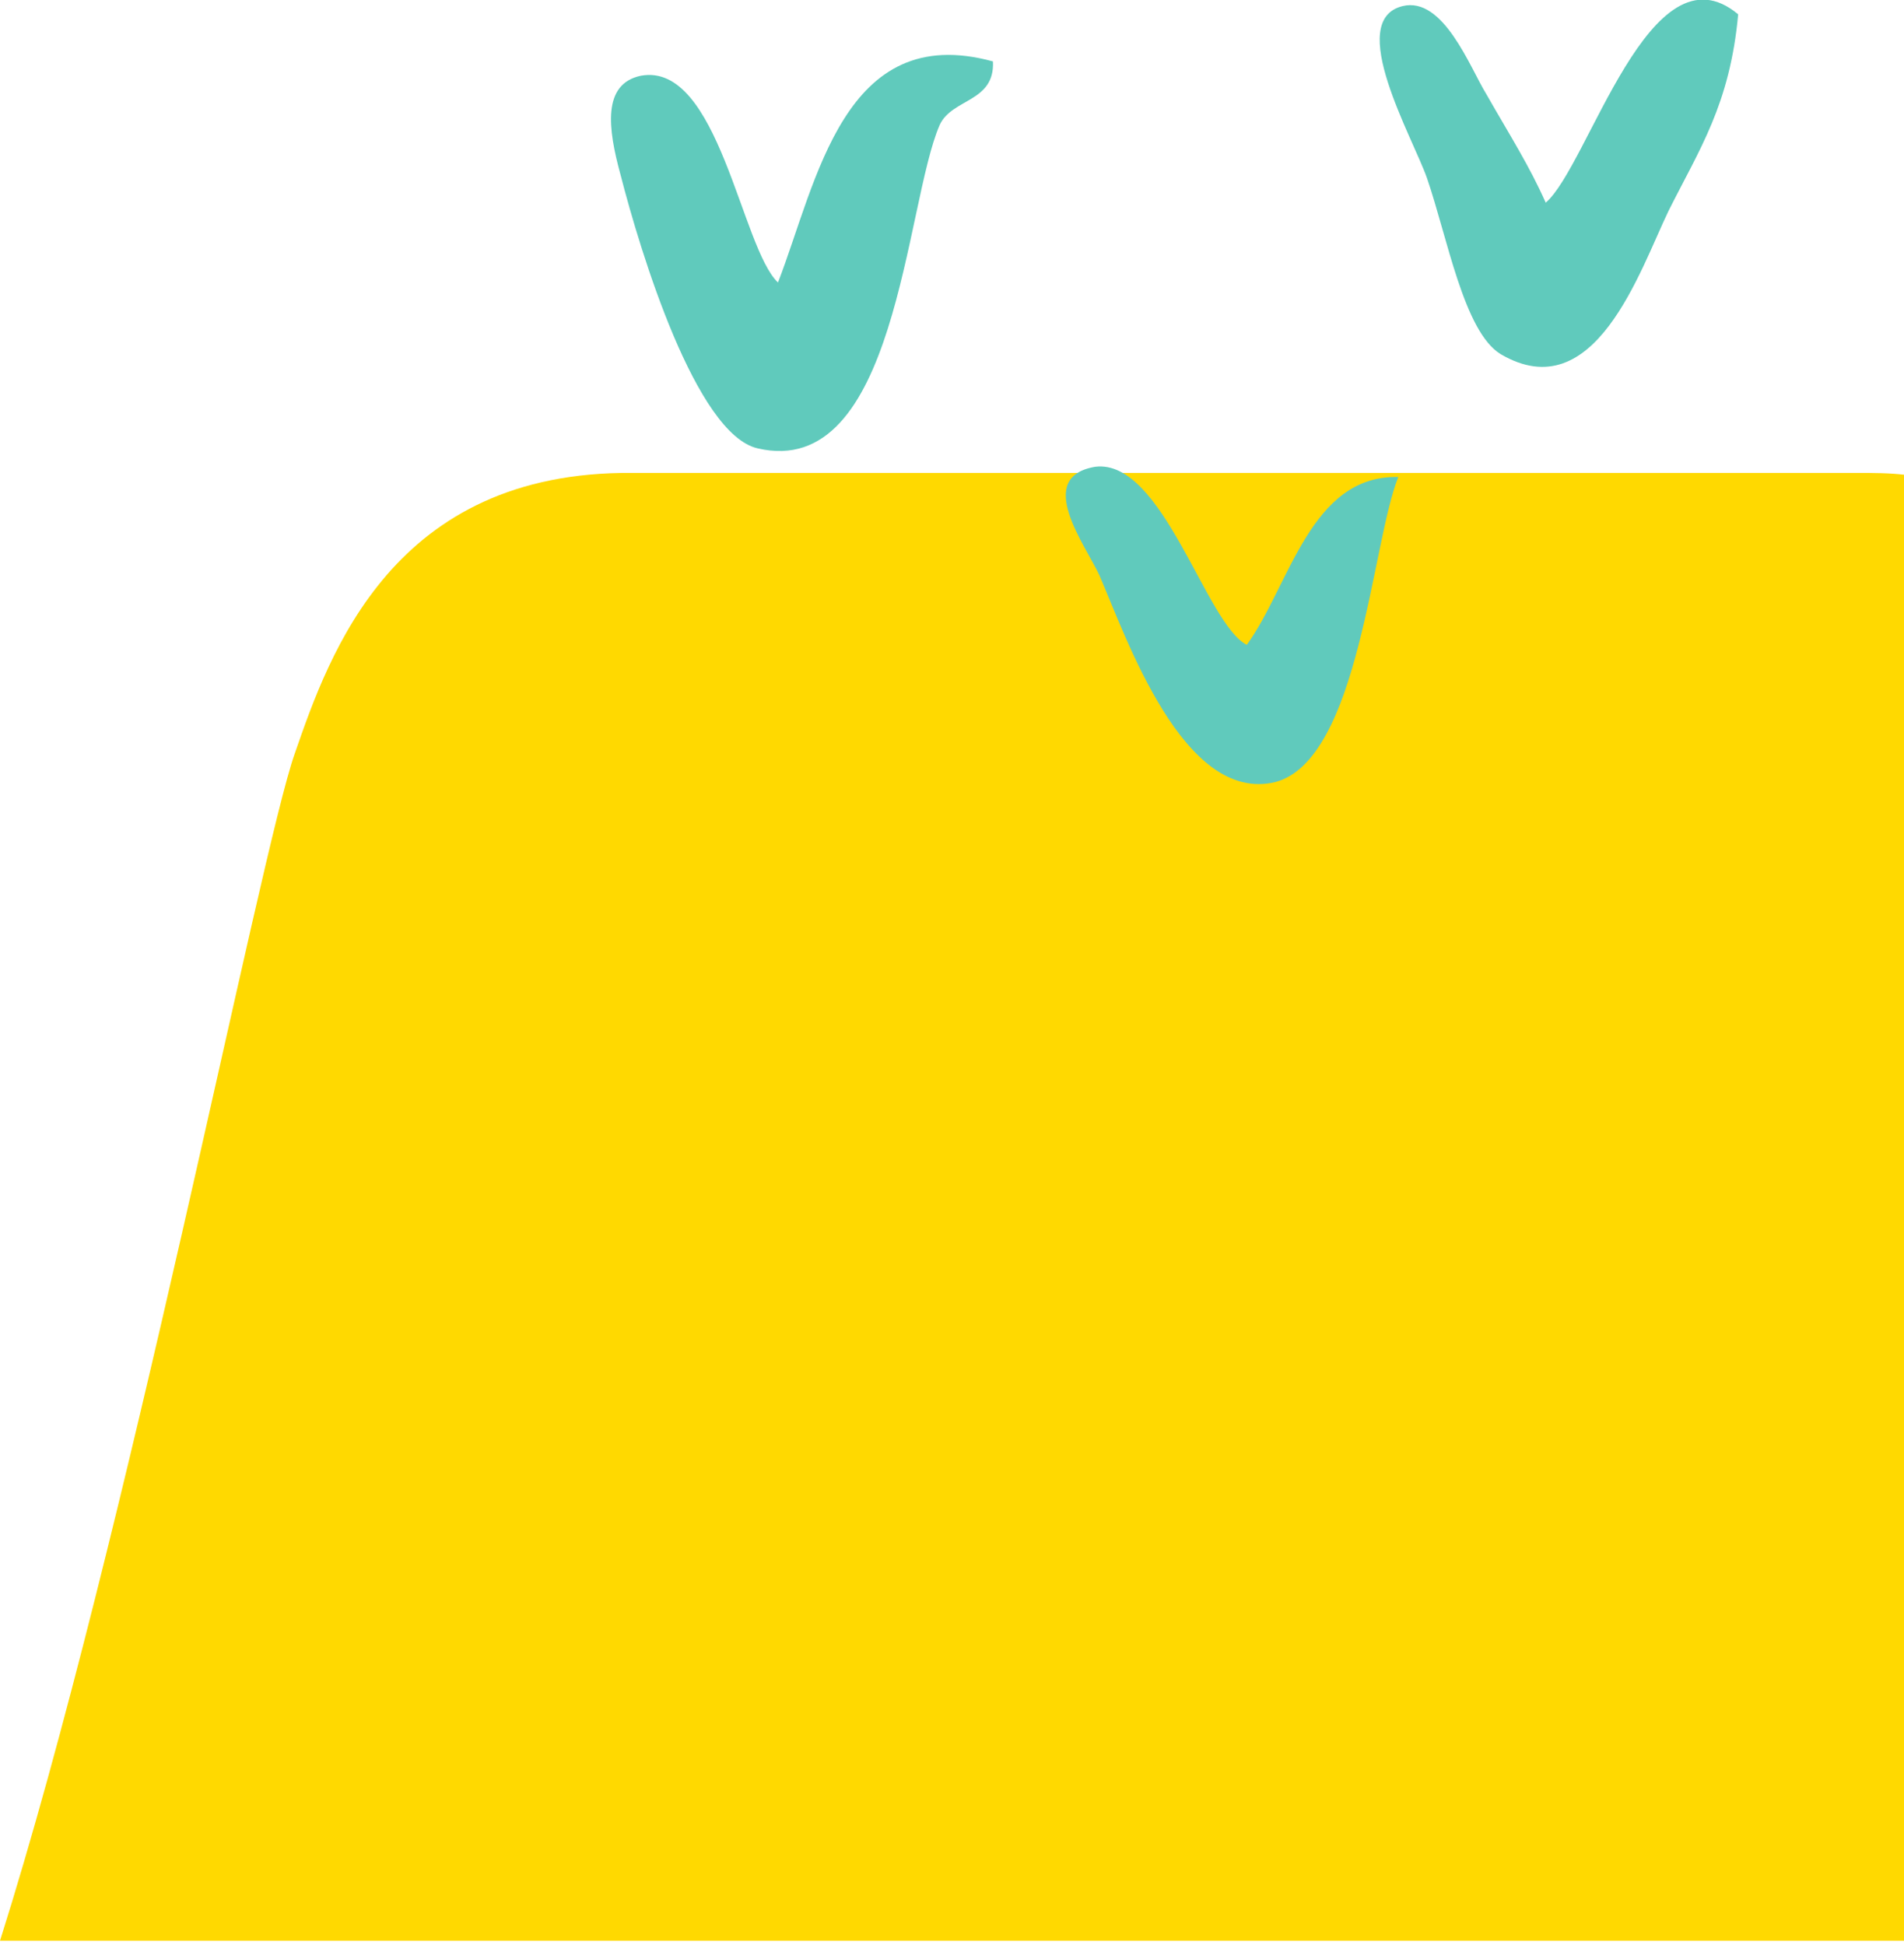 <svg xmlns="http://www.w3.org/2000/svg" fill="none" viewBox="0 0 93 95"><defs/><g clip-path="url(#clip0)"><path fill="#FFD900" d="M93.1 94.8V23.2c-.8-.1-1.6-.1-2.5-.1H30.9c-11.7-.1-14.8 8.8-16.5 13.7-1.7 4.8-8.2 38.4-14.4 58h93.1z"/><path fill="#60CABC" fill-rule="evenodd" d="M84.9.7c-.4 4.4-1.9 6.6-3.4 9.6-1.4 2.9-3.6 9.7-8.2 7-1.8-1.1-2.6-5.7-3.6-8.6-.7-2-4-7.7-1.2-8.4 2-.5 3.3 3 4.1 4.3 1.2 2.1 2.1 3.5 2.9 5.3 2.1-1.8 5.1-12.8 9.4-9.2z" clip-rule="evenodd"/><path fill="#60CABC" fill-rule="evenodd" d="M60.9 31.5c2.1-2.9 3.1-8.3 7.4-8.2-1.3 3.2-1.9 13.8-6 14.9-4.5 1.1-7.3-7.1-8.6-10.1-.7-1.5-3.2-4.8-.2-5.3 3.3-.4 5.4 7.7 7.4 8.7z" clip-rule="evenodd"/><path fill="#60CABC" fill-rule="evenodd" d="M48.5 3c.1 2-2 1.8-2.6 3.1-1.7 3.9-2.1 17.4-8.9 15.8-3-.7-5.7-9.5-6.7-13.4-.6-2.2-.9-4.4 1-4.8 3.8-.7 4.9 8.4 6.7 10.1C39.9 8.9 41.2 1 48.5 3z" clip-rule="evenodd"/></g><defs><clipPath id="clip0"><path fill="#fff" d="M0 0h93.1v94.8H0z"/></clipPath></defs></svg>